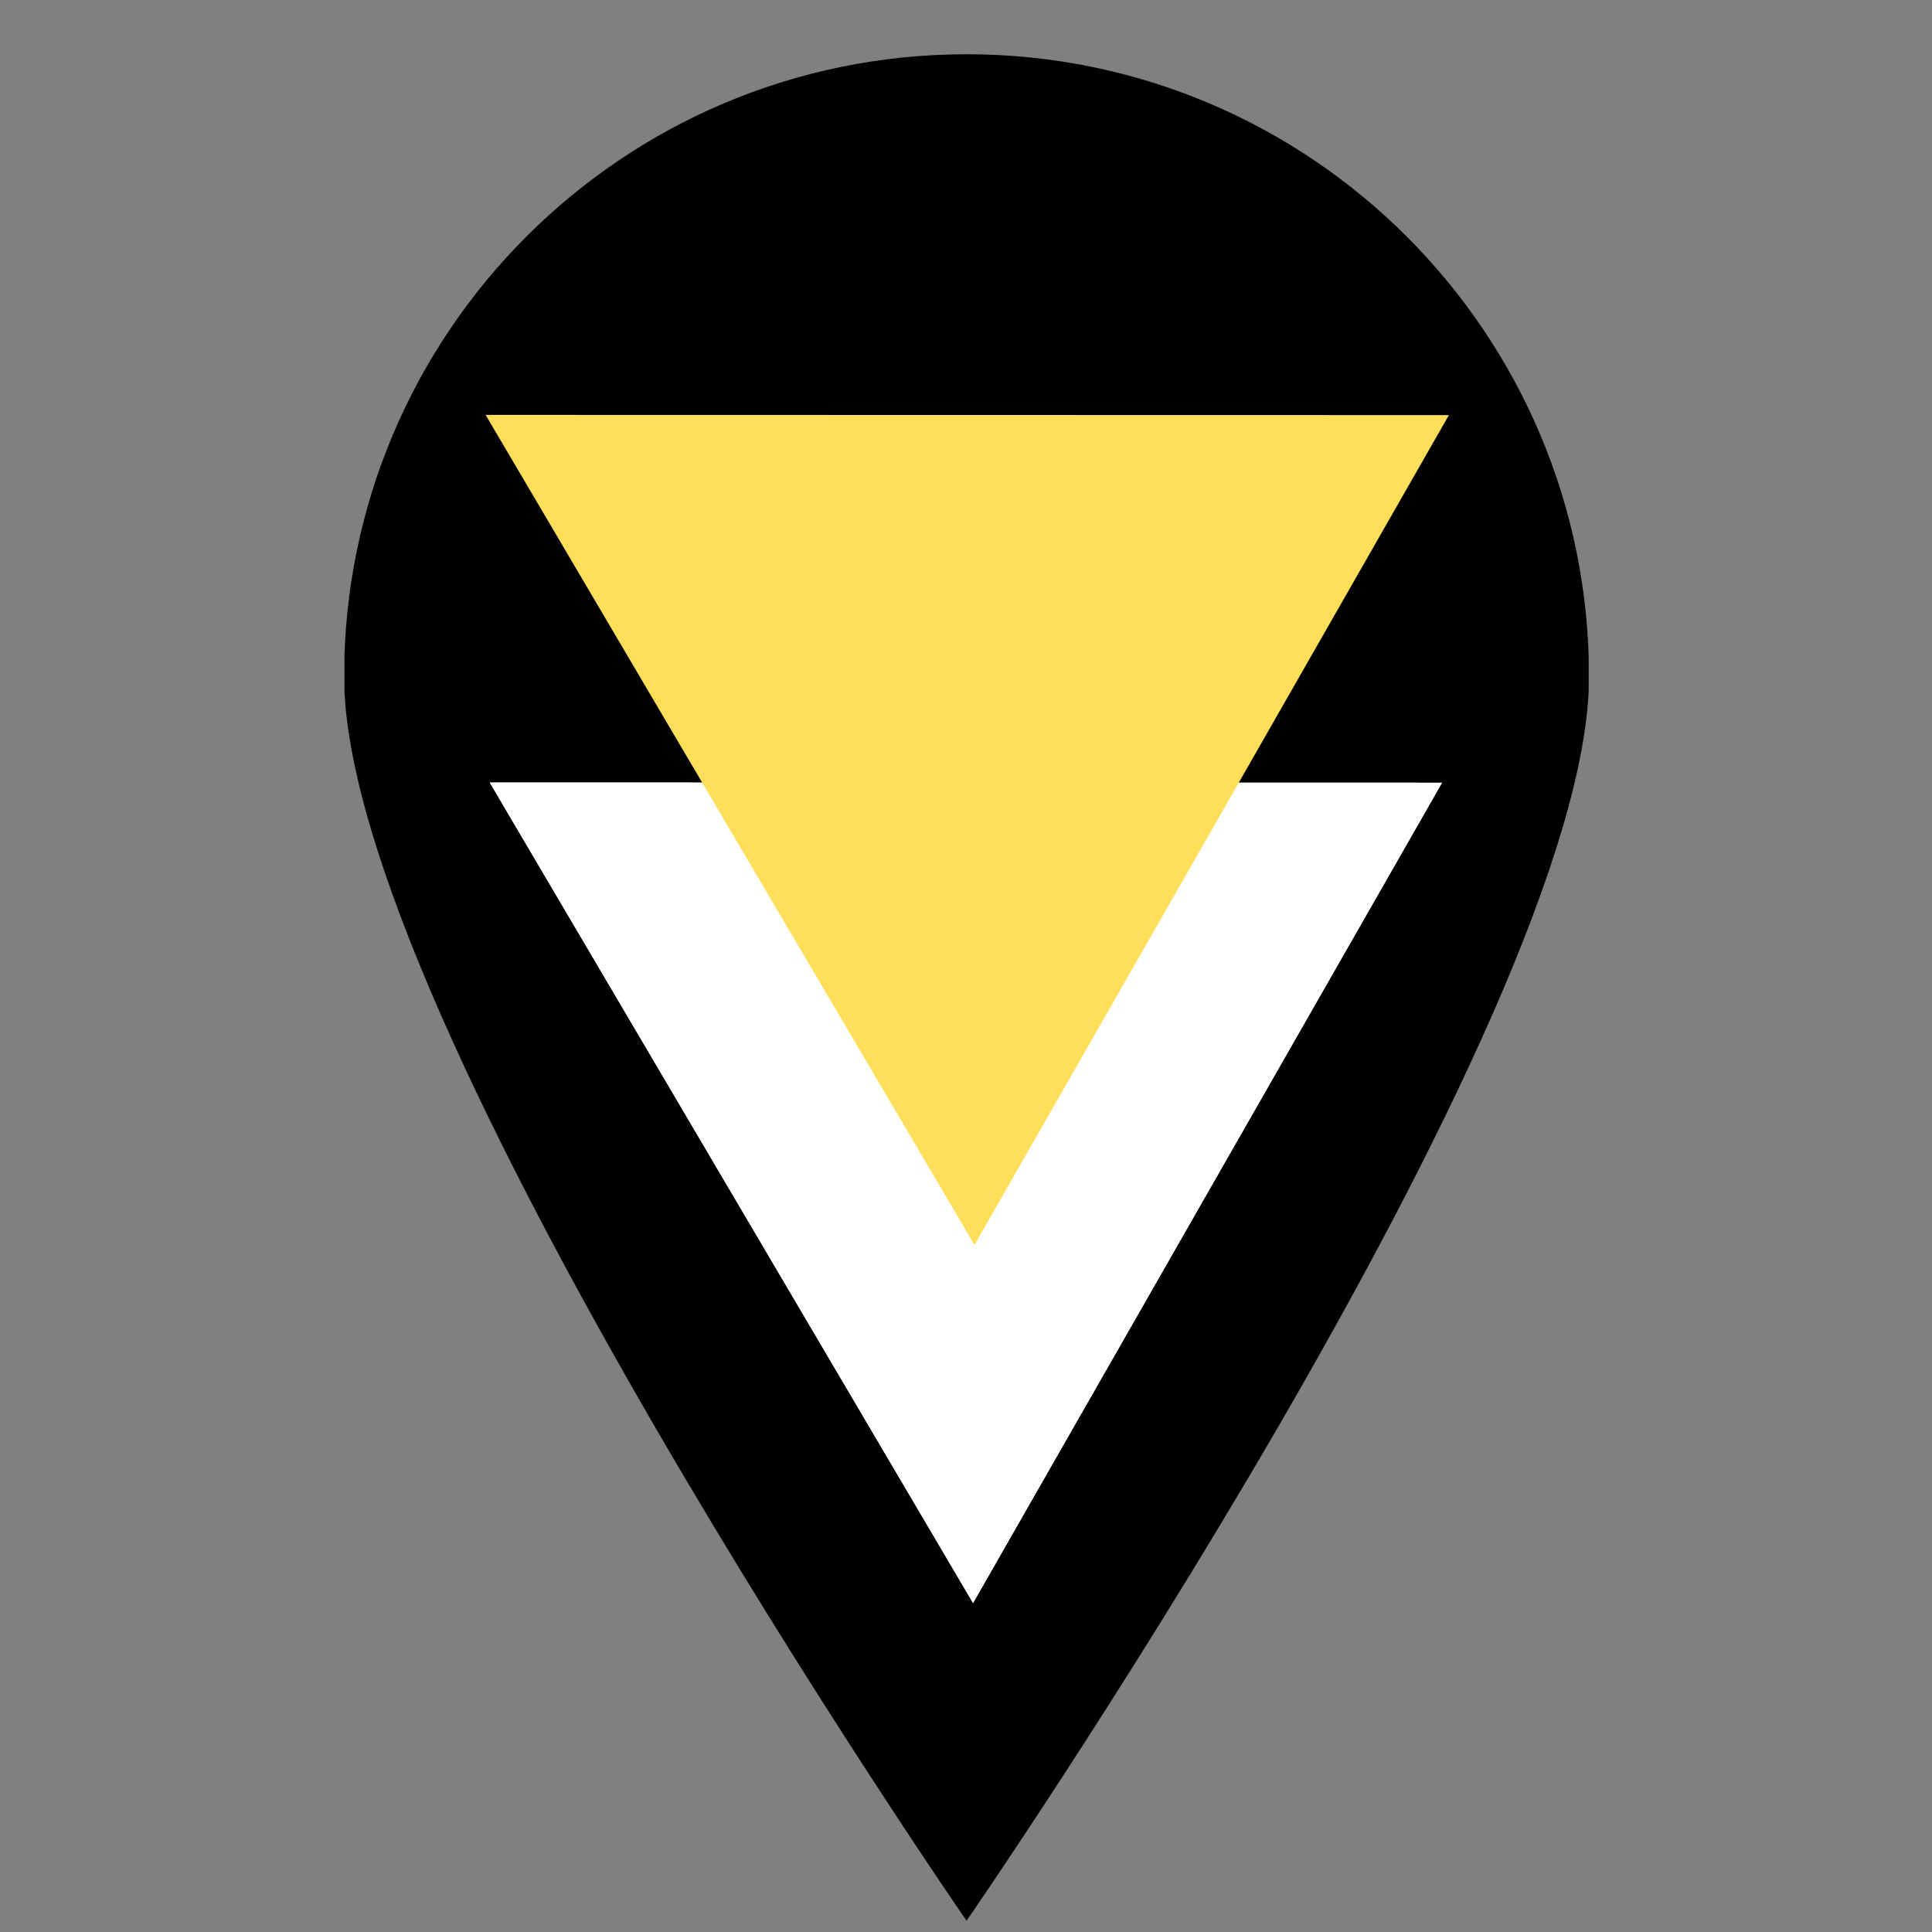 <svg xmlns="http://www.w3.org/2000/svg" xmlns:xlink="http://www.w3.org/1999/xlink" width="500" zoomAndPan="magnify" viewBox="0 0 375 375" height="500" preserveAspectRatio="xMidYMid meet" version="1.2"><rect x="0" y="0" width="375" height="375" fill="#808080" stroke="none"/><defs><clipPath id="bfc633e70b"><path d="M 106.746 34.059 L 272.059 34.059 L 272.059 199.375 L 106.746 199.375 Z M 106.746 34.059 "/></clipPath><clipPath id="313700b78f"><path d="M 189.402 34.059 C 143.75 34.059 106.746 71.066 106.746 116.715 C 106.746 162.367 143.75 199.375 189.402 199.375 C 235.051 199.375 272.059 162.367 272.059 116.715 C 272.059 71.066 235.051 34.059 189.402 34.059 Z M 189.402 34.059 "/></clipPath><clipPath id="d41b87b383"><path d="M 66.863 10 L 308.363 10 L 308.363 373 L 66.863 373 Z M 66.863 10 "/></clipPath><clipPath id="1f52f0672d"><path d="M 95 151 L 280 151 L 280 312 L 95 312 Z M 95 151 "/></clipPath><clipPath id="63dadb56af"><path d="M 49.551 231.496 L 140.711 72.043 L 280.027 151.691 L 188.867 311.145 Z M 49.551 231.496 "/></clipPath><clipPath id="4728c9d049"><path d="M 95.062 151.887 L 279.895 151.926 L 188.867 311.145 Z M 95.062 151.887 "/></clipPath><clipPath id="208cabac5e"><path d="M 95 151 L 280 151 L 280 312 L 95 312 Z M 95 151 "/></clipPath><clipPath id="73f86e5d50"><path d="M 49.551 231.496 L 140.75 71.977 L 280.086 151.633 L 188.887 311.156 Z M 49.551 231.496 "/></clipPath><clipPath id="b606afffe8"><path d="M 49.551 231.496 L 140.578 72.281 L 279.891 151.926 L 188.867 311.141 Z M 49.551 231.496 "/></clipPath><clipPath id="2fb1fc5c54"><path d="M 95.062 151.887 L 279.891 151.926 L 188.867 311.141 Z M 95.062 151.887 "/></clipPath><clipPath id="3feefa1d04"><path d="M 94 80 L 282 80 L 282 242 L 94 242 Z M 94 80 "/></clipPath><clipPath id="d2e0767950"><path d="M 48.215 161.066 L 140.434 -0.238 L 281.367 80.336 L 189.148 241.641 Z M 48.215 161.066 "/></clipPath><clipPath id="ef942ba312"><path d="M 94.254 80.531 L 281.234 80.57 L 189.148 241.641 Z M 94.254 80.531 "/></clipPath></defs><g id="dc7ccf5f9e"><g clip-rule="nonzero" clip-path="url(#bfc633e70b)"><g clip-rule="nonzero" clip-path="url(#313700b78f)"><path style=" stroke:none;fill-rule:nonzero;fill:#000000;fill-opacity:1;" d="M 106.746 34.059 L 272.059 34.059 L 272.059 199.375 L 106.746 199.375 Z M 106.746 34.059 "/></g></g><g clip-rule="nonzero" clip-path="url(#d41b87b383)"><path style=" stroke:none;fill-rule:nonzero;fill:#000000;fill-opacity:1;" d="M 187.609 10.531 C 120.891 10.531 66.789 64.609 66.789 131.32 C 66.789 198.004 187.609 372.816 187.609 372.816 C 187.609 372.816 308.43 198.004 308.43 131.32 C 308.43 64.609 254.324 10.531 187.609 10.531 Z M 187.609 188.496 C 152.488 188.496 124.02 160.066 124.02 124.93 C 124.02 89.852 152.488 61.398 187.609 61.398 C 222.73 61.398 251.172 89.852 251.172 124.93 C 251.172 160.066 222.73 188.496 187.609 188.496 Z M 187.609 188.496 "/></g><g clip-rule="nonzero" clip-path="url(#1f52f0672d)"><g clip-rule="nonzero" clip-path="url(#63dadb56af)"><g clip-rule="nonzero" clip-path="url(#4728c9d049)"><path style=" stroke:none;fill-rule:nonzero;fill:#ffffff;fill-opacity:1;" d="M 49.551 231.496 L 140.711 72.043 L 280.027 151.691 L 188.867 311.145 Z M 49.551 231.496 "/></g></g></g><g clip-rule="nonzero" clip-path="url(#208cabac5e)"><g clip-rule="nonzero" clip-path="url(#73f86e5d50)"><g clip-rule="nonzero" clip-path="url(#b606afffe8)"><g clip-rule="nonzero" clip-path="url(#2fb1fc5c54)"><path style="fill:none;stroke-width:32;stroke-linecap:butt;stroke-linejoin:miter;stroke:#ffffff;stroke-opacity:1;stroke-miterlimit:4;" d="M 122.266 -0.003 L 244.533 213.965 L 0.003 213.965 Z M 122.266 -0.003 " transform="matrix(0.372,-0.651,0.651,0.372,49.552,231.496)"/></g></g></g></g><g clip-rule="nonzero" clip-path="url(#3feefa1d04)"><g clip-rule="nonzero" clip-path="url(#d2e0767950)"><g clip-rule="nonzero" clip-path="url(#ef942ba312)"><path style=" stroke:none;fill-rule:nonzero;fill:#ffde59;fill-opacity:1;" d="M 48.215 161.066 L 140.434 -0.238 L 281.367 80.336 L 189.148 241.641 Z M 48.215 161.066 "/></g></g></g></g></svg>